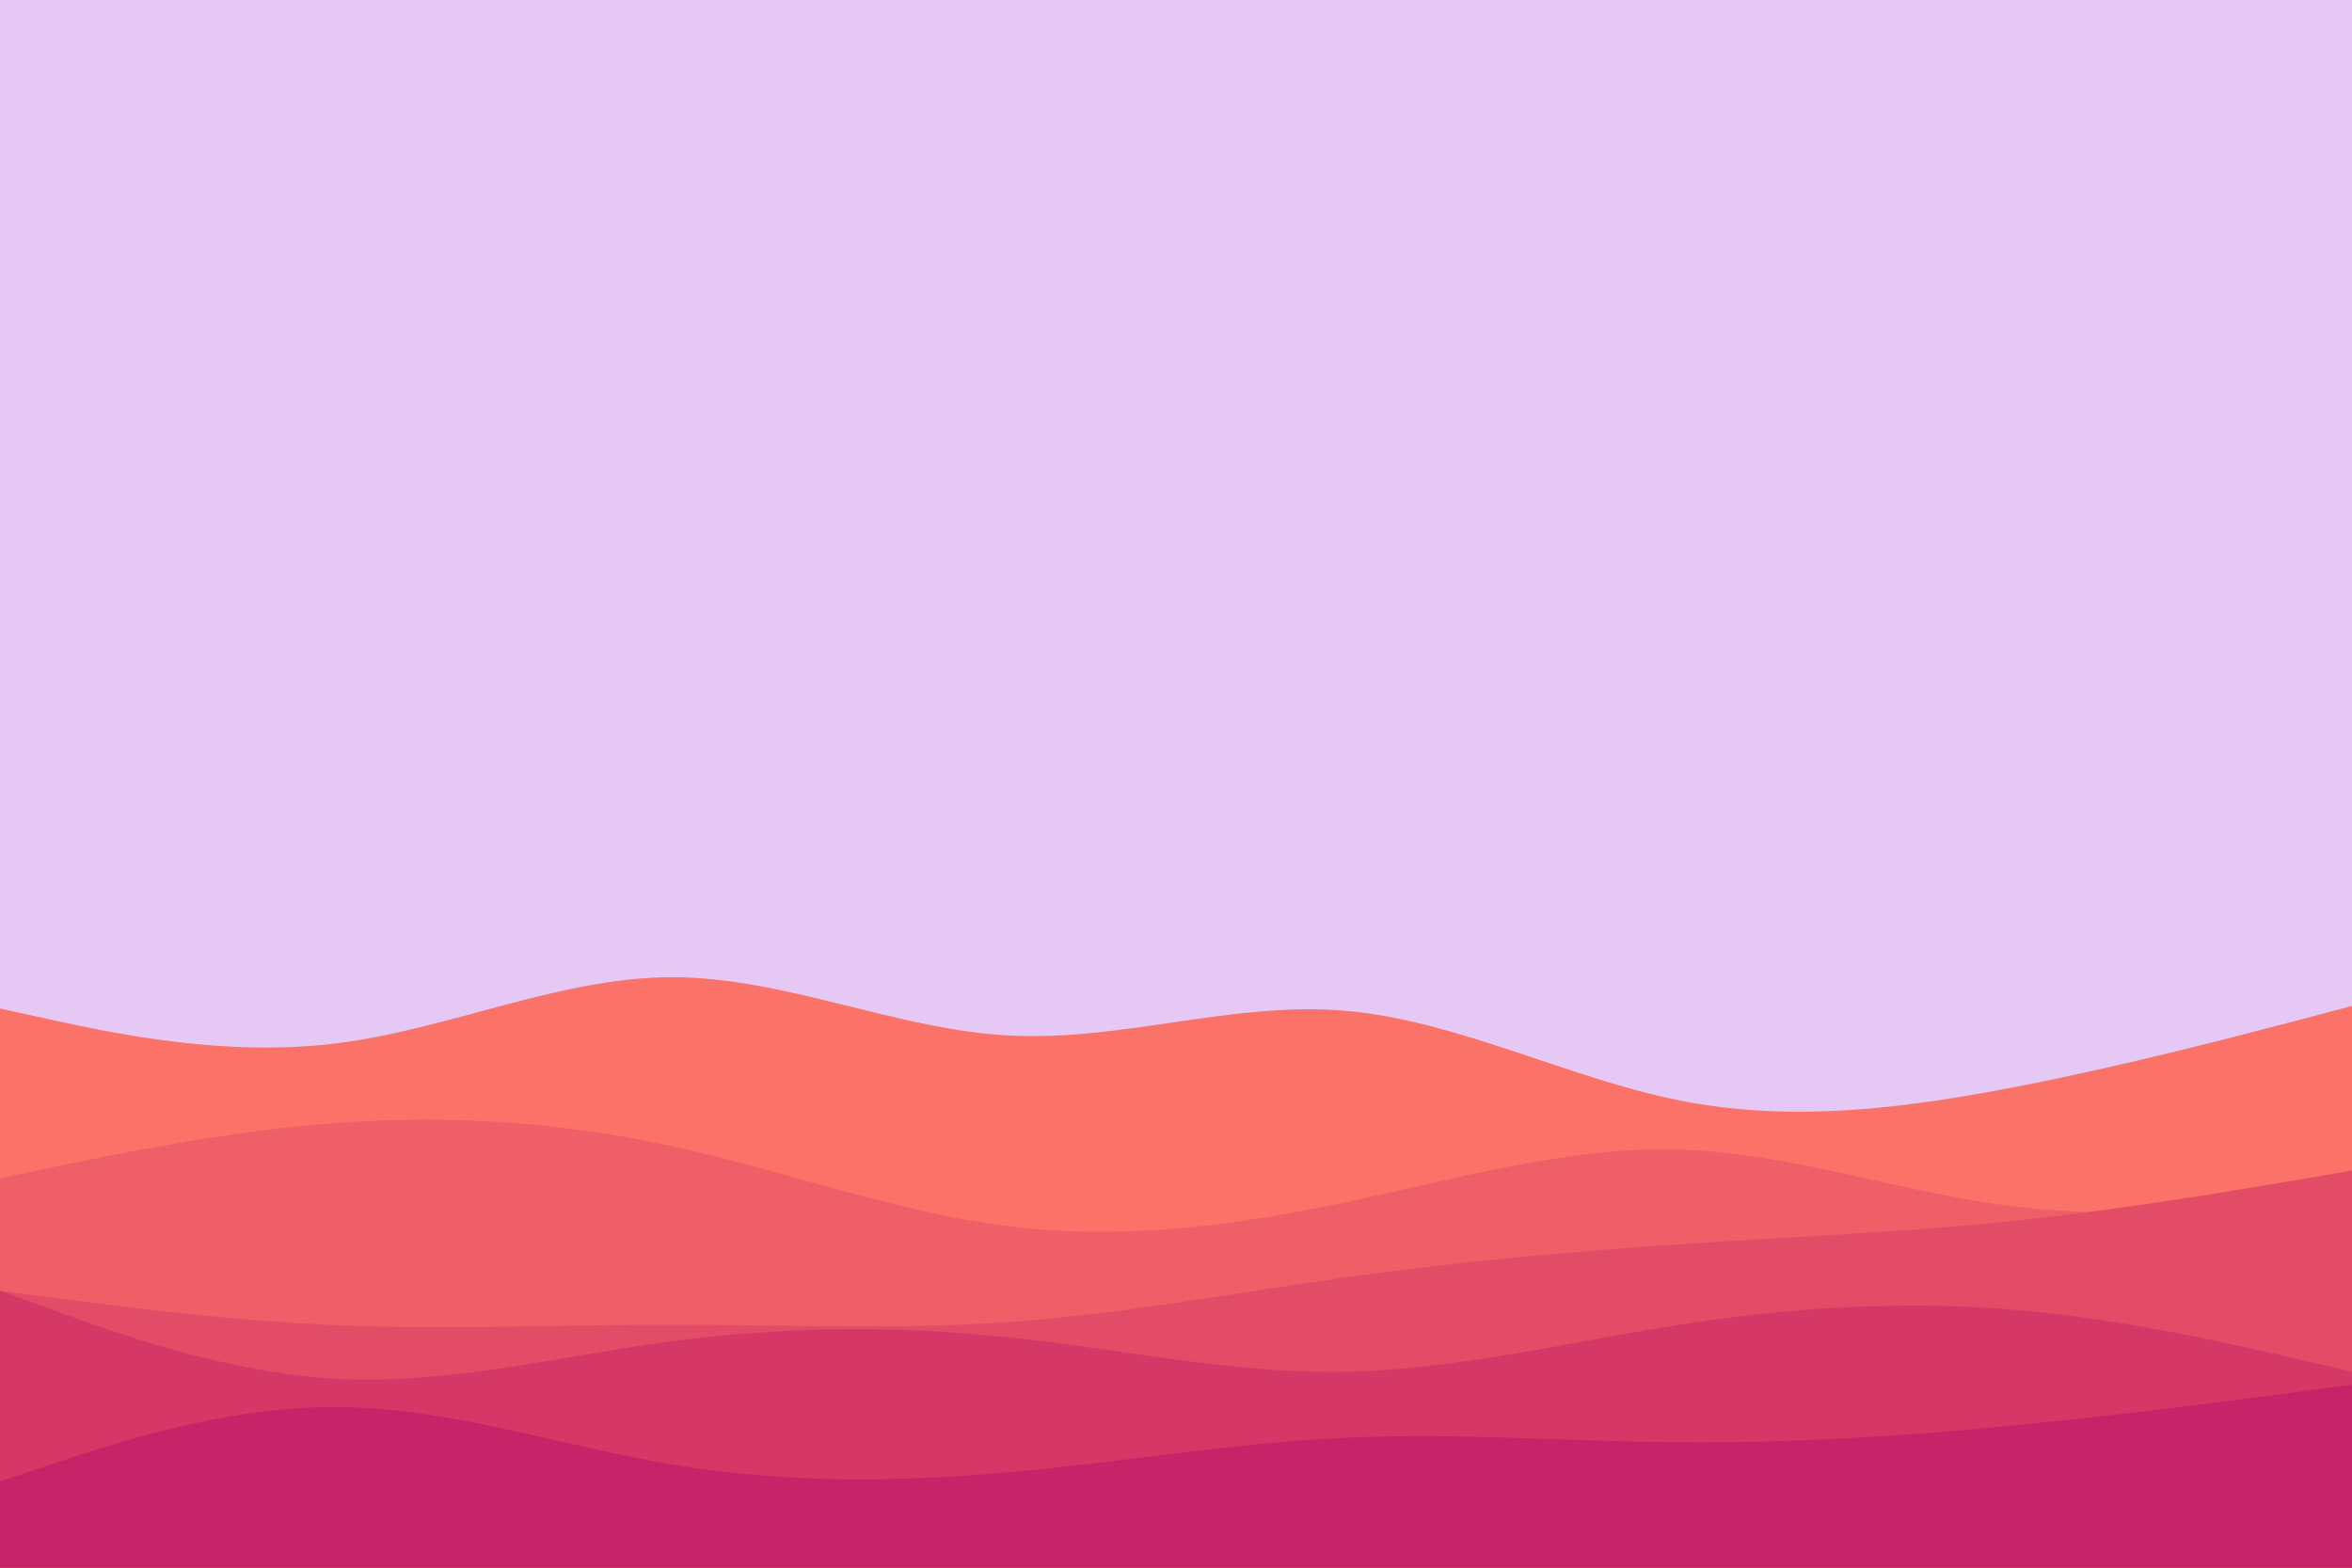<svg id="visual" viewBox="0 0 900 600" width="900" height="600" xmlns="http://www.w3.org/2000/svg" xmlns:xlink="http://www.w3.org/1999/xlink" version="1.1"><rect x="0" y="0" width="900" height="600" fill="#e5c9f4"></rect><path d="M0 386L21.5 390.7C43 395.3 86 404.7 128.8 399.3C171.7 394 214.3 374 257.2 374C300 374 343 394 385.8 396.3C428.7 398.7 471.3 383.3 514.2 386.8C557 390.3 600 412.7 642.8 421.2C685.7 429.7 728.3 424.3 771.2 416C814 407.7 857 396.3 878.5 390.7L900 385L900 601L878.5 601C857 601 814 601 771.2 601C728.3 601 685.7 601 642.8 601C600 601 557 601 514.2 601C471.3 601 428.7 601 385.8 601C343 601 300 601 257.2 601C214.3 601 171.7 601 128.8 601C86 601 43 601 21.5 601L0 601Z" fill="#fa7268"></path><path d="M0 451L21.5 446.5C43 442 86 433 128.8 429.8C171.7 426.7 214.3 429.3 257.2 438.7C300 448 343 464 385.8 469.3C428.7 474.7 471.3 469.3 514.2 460.3C557 451.3 600 438.7 642.8 440C685.7 441.3 728.3 456.7 771.2 461.8C814 467 857 462 878.5 459.5L900 457L900 601L878.5 601C857 601 814 601 771.2 601C728.3 601 685.7 601 642.8 601C600 601 557 601 514.2 601C471.3 601 428.7 601 385.8 601C343 601 300 601 257.2 601C214.3 601 171.7 601 128.8 601C86 601 43 601 21.5 601L0 601Z" fill="#ef5f67"></path><path d="M0 494L21.5 496.8C43 499.7 86 505.3 128.8 507.2C171.7 509 214.3 507 257.2 507C300 507 343 509 385.8 506C428.7 503 471.3 495 514.2 489C557 483 600 479 642.8 476.2C685.7 473.3 728.3 471.7 771.2 467.2C814 462.7 857 455.3 878.5 451.7L900 448L900 601L878.5 601C857 601 814 601 771.2 601C728.3 601 685.7 601 642.8 601C600 601 557 601 514.2 601C471.3 601 428.7 601 385.8 601C343 601 300 601 257.2 601C214.3 601 171.7 601 128.8 601C86 601 43 601 21.5 601L0 601Z" fill="#e34c67"></path><path d="M0 494L21.5 501.8C43 509.7 86 525.3 128.8 527.7C171.7 530 214.3 519 257.2 513.3C300 507.7 343 507.3 385.8 511.8C428.7 516.3 471.3 525.7 514.2 525C557 524.3 600 513.7 642.8 507C685.7 500.3 728.3 497.7 771.2 501.3C814 505 857 515 878.5 520L900 525L900 601L878.5 601C857 601 814 601 771.2 601C728.3 601 685.7 601 642.8 601C600 601 557 601 514.2 601C471.3 601 428.7 601 385.8 601C343 601 300 601 257.2 601C214.3 601 171.7 601 128.8 601C86 601 43 601 21.5 601L0 601Z" fill="#d53867"></path><path d="M0 567L21.5 559.8C43 552.7 86 538.3 128.8 538.5C171.7 538.7 214.3 553.3 257.2 560.5C300 567.7 343 567.3 385.8 563.5C428.7 559.7 471.3 552.3 514.2 550.3C557 548.3 600 551.7 642.8 552C685.7 552.3 728.3 549.7 771.2 545.5C814 541.3 857 535.7 878.5 532.8L900 530L900 601L878.5 601C857 601 814 601 771.2 601C728.3 601 685.7 601 642.8 601C600 601 557 601 514.2 601C471.3 601 428.7 601 385.8 601C343 601 300 601 257.2 601C214.3 601 171.7 601 128.8 601C86 601 43 601 21.5 601L0 601Z" fill="#c62368"></path></svg>